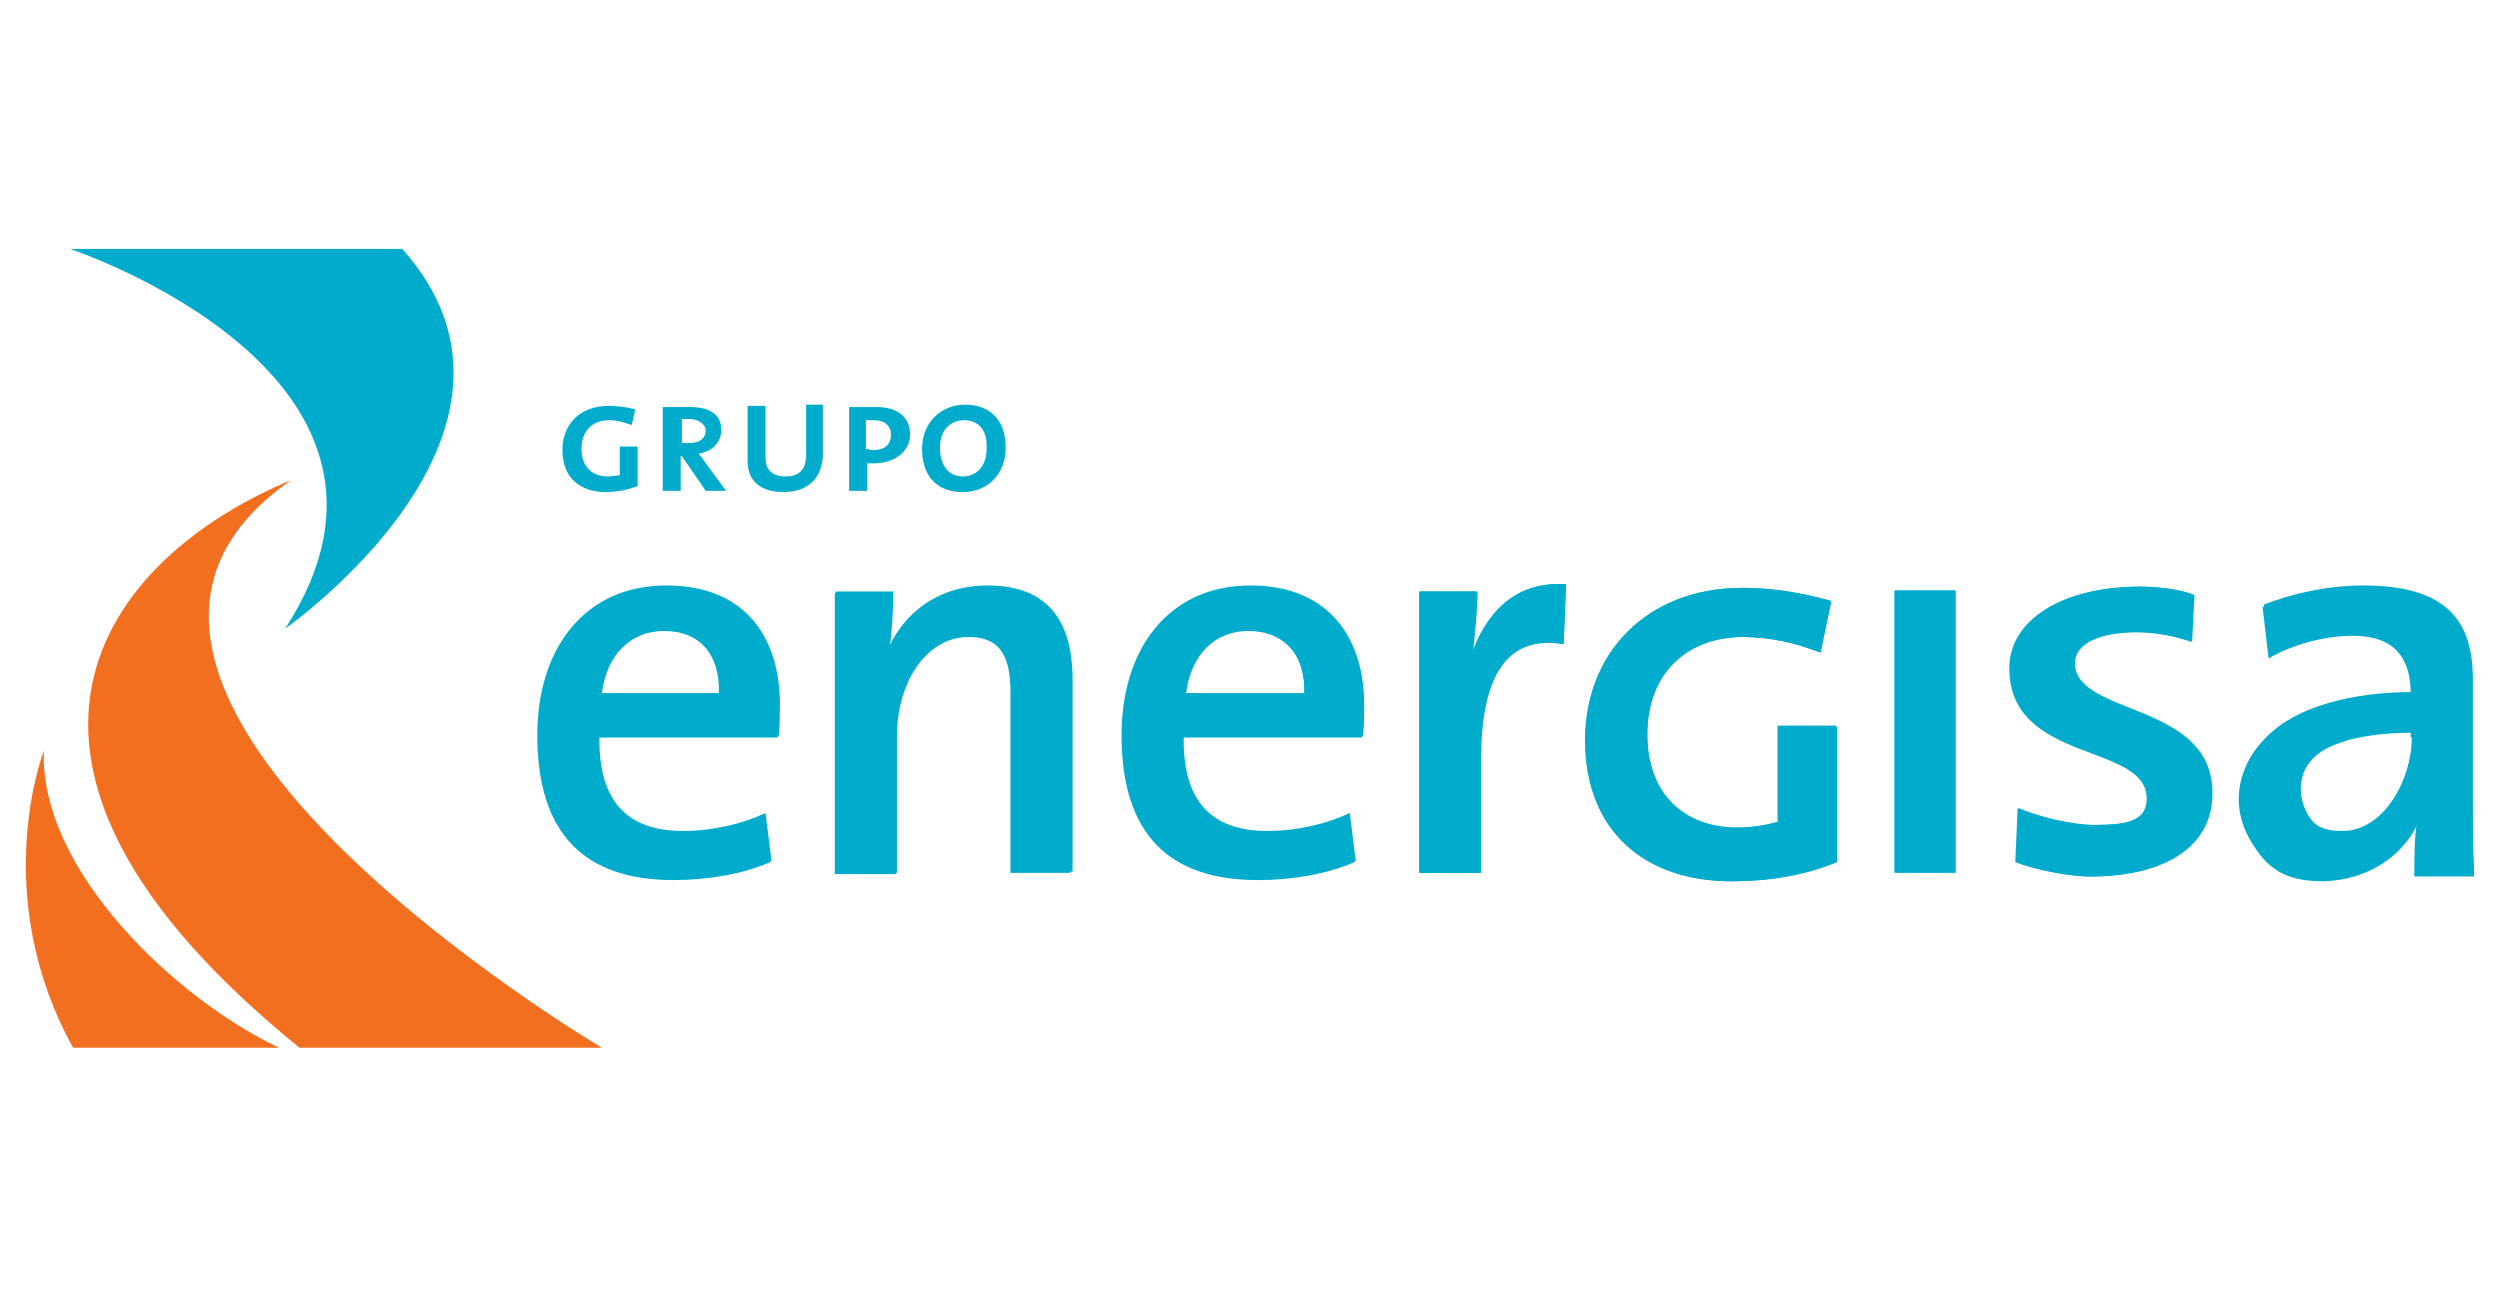 <svg width="482" height="250" viewBox="0 0 482 250" fill="none" xmlns="http://www.w3.org/2000/svg">
<g clip-path="url(#clip0)">
<g clip-path="url(#clip1)">
<path d="M128.241 113.109C112.346 113.109 103.593 125.346 103.593 141.739C103.593 160.903 112.807 169.676 129.853 169.676C136.534 169.676 143.214 168.522 148.512 166.213L147.36 156.978C142.984 159.056 137.225 160.441 131.466 160.441C120.639 160.441 115.111 154.669 115.341 142.201H149.894C150.125 140.123 150.125 138.276 150.125 136.66C150.355 123.499 143.675 113.109 128.241 113.109ZM115.802 133.658C116.723 126.27 121.33 121.421 127.78 121.421C134.691 121.421 138.837 126.039 138.607 133.658H115.802Z" fill="#00ABCC"/>
<path d="M190.207 113.109C180.993 113.109 174.543 117.958 171.318 124.885C171.779 121.883 172.009 117.035 172.009 114.264H160.952V168.522H172.7V142.201C172.7 131.349 178.69 122.807 186.752 122.807C192.972 122.807 194.815 126.732 194.815 133.427V168.291H206.332V130.426C206.332 120.729 202.416 113.109 190.207 113.109Z" fill="#00ABCC"/>
<path d="M240.885 113.109C224.991 113.109 216.237 125.346 216.237 141.739C216.237 160.903 225.452 169.676 242.498 169.676C249.178 169.676 255.859 168.522 261.157 166.213L260.005 156.978C255.628 159.056 249.639 160.441 244.11 160.441C233.284 160.441 227.755 154.669 227.985 142.201H262.539C262.769 140.123 262.769 138.276 262.769 136.66C263 123.499 256.55 113.109 240.885 113.109ZM228.446 133.658C229.368 126.27 233.975 121.421 240.655 121.421C247.566 121.421 251.712 126.039 251.482 133.658H228.446Z" fill="#00ABCC"/>
<path d="M283.731 126.039C284.192 121.883 284.653 117.034 284.653 114.033H273.596V168.291H285.344V146.126C285.344 129.964 290.642 122.345 301.469 124.192L301.929 112.648C291.563 111.955 286.265 118.882 283.731 126.039Z" fill="#00ABCC"/>
<path d="M342.933 158.594C340.629 159.286 337.865 159.748 334.87 159.748C324.735 159.748 317.594 153.283 317.594 141.739C317.594 129.271 325.887 122.807 336.022 122.807C341.32 122.807 346.158 123.961 350.995 125.808L353.069 115.88C347.31 114.264 341.781 113.34 336.022 113.34C317.133 113.34 305.615 126.27 305.615 142.663C305.615 160.441 317.363 169.907 333.949 169.907C341.32 169.907 348.001 168.753 354.22 166.213V140.123H342.933V158.594V158.594Z" fill="#00ABCC"/>
<path d="M377.027 114.033H365.278V168.291H377.027V114.033Z" fill="#00ABCC"/>
<path d="M477.001 168.522C476.771 163.904 476.541 158.363 476.541 153.745V131.58C476.541 120.498 471.934 113.34 455.348 113.34C448.437 113.34 441.527 114.957 436.228 117.034L437.38 126.963C441.987 124.192 448.437 122.576 453.505 122.576C462.028 122.576 464.793 127.193 464.793 133.889C453.505 133.889 442.448 136.66 436.689 142.432C435.077 144.048 433.925 145.664 433.003 147.742C430.239 153.976 432.082 159.517 434.616 163.211C437.841 168.291 441.757 169.907 447.976 169.907C456.5 169.676 463.41 165.058 465.944 158.594V158.825C465.484 161.826 465.484 165.289 465.484 168.984H477.001V168.522ZM465.023 142.432C465.023 150.282 459.725 160.441 451.662 160.441C449.819 160.441 448.207 160.21 447.055 159.517C444.06 157.901 441.066 150.051 446.825 145.433C448.207 144.279 450.51 143.355 452.814 142.663C455.578 141.97 459.264 141.277 465.023 141.277V142.432Z" fill="#00ABCC"/>
<path d="M399.832 127.886C399.832 123.73 405.36 121.883 411.81 121.883C415.266 121.883 419.182 122.576 422.407 123.73L422.867 114.726C420.103 113.571 415.726 113.109 412.501 113.109C397.528 113.109 387.393 119.574 387.393 128.81C387.393 147.28 413.884 143.124 413.884 153.976C413.884 158.363 409.967 159.056 403.518 159.056C399.371 159.056 392.691 157.439 389.005 155.823L388.544 166.213C392 167.598 398.68 168.984 402.826 168.984C417.569 168.984 426.323 162.981 426.323 153.053C426.553 135.274 399.832 138.276 399.832 127.886Z" fill="#00ABCC"/>
<path d="M128.472 112.879C112.578 112.879 103.824 125.116 103.824 141.508C103.824 160.672 113.038 169.445 130.085 169.445C136.765 169.445 143.445 168.291 148.744 165.982L147.592 156.747C143.215 158.825 137.456 160.21 131.697 160.21C120.871 160.21 115.342 154.438 115.572 141.97H150.126C150.356 139.892 150.356 138.045 150.356 136.429C150.587 123.499 144.137 112.879 128.472 112.879ZM116.033 133.658C116.955 126.27 121.562 121.652 128.012 121.652C134.922 121.652 139.069 126.27 138.838 133.658H116.033Z" fill="#00ABCC"/>
<path d="M190.439 112.879C181.225 112.879 174.775 117.727 171.55 124.654C172.01 121.652 172.241 116.804 172.241 114.033H161.184V168.291H172.932V141.97C172.932 131.119 178.921 122.576 187.214 122.576C193.433 122.576 195.276 126.501 195.276 133.197V168.06H206.794V130.195C206.564 120.498 202.648 112.879 190.439 112.879Z" fill="#00ABCC"/>
<path d="M241.117 112.879C225.222 112.879 216.469 125.116 216.469 141.508C216.469 160.672 225.683 169.445 242.729 169.445C249.41 169.445 256.09 168.291 261.388 165.982L260.236 156.747C255.86 158.825 250.101 160.21 244.342 160.21C233.515 160.21 227.987 154.438 228.217 141.97H262.77C263.001 139.892 263.001 138.045 263.001 136.429C263.231 123.499 256.551 112.879 241.117 112.879ZM228.678 133.658C229.599 126.27 234.206 121.652 240.656 121.652C247.567 121.652 251.713 126.27 251.483 133.658H228.678Z" fill="#00ABCC"/>
<path d="M283.963 126.039C284.424 121.883 284.884 117.034 284.884 114.033H273.827V168.291H285.575V146.126C285.575 129.964 290.874 122.345 301.47 124.192L301.931 112.648C291.795 111.955 286.497 118.651 283.963 126.039Z" fill="#00ABCC"/>
<path d="M342.934 158.363C340.63 159.055 337.866 159.517 334.871 159.517C324.736 159.517 317.595 153.052 317.595 141.508C317.595 129.04 325.888 122.807 336.023 122.807C341.321 122.807 346.159 123.961 350.996 125.808L353.07 115.88C347.311 114.264 341.782 113.34 336.023 113.34C317.134 113.34 305.616 126.27 305.616 142.663C305.616 160.441 317.364 169.907 333.72 169.907C341.091 169.907 347.771 168.753 353.991 166.213V139.892H342.704V158.363H342.934Z" fill="#00ABCC"/>
<path d="M377.027 113.802H365.278V168.06H377.027V113.802Z" fill="#00ABCC"/>
<path d="M477.001 168.291C476.77 163.673 476.77 158.132 476.77 153.514V131.118C476.77 120.036 472.163 112.879 455.578 112.879C448.667 112.879 441.756 114.495 436.458 116.573L437.61 126.501C442.217 123.73 448.667 122.114 453.735 122.114C462.258 122.114 465.022 126.732 465.022 133.427C453.735 133.427 442.678 136.198 437.149 141.97C435.537 143.586 434.385 145.202 433.463 147.28C430.699 153.514 432.542 159.055 435.076 162.75C438.301 167.829 442.217 169.445 448.436 169.445C456.96 169.214 463.87 164.597 466.404 158.132H466.635C466.174 161.133 466.174 164.597 466.174 168.291H477.001ZM465.022 142.201C465.022 150.051 459.724 160.21 451.661 160.21C449.819 160.21 448.206 159.979 447.054 159.286C444.06 157.67 441.065 149.82 446.824 145.202C448.206 144.048 450.51 143.124 452.813 142.432C455.577 141.739 459.263 141.046 464.792 141.046V142.201H465.022Z" fill="#00ABCC"/>
<path d="M400.062 127.886C400.062 123.73 405.591 121.883 412.041 121.883C415.496 121.883 419.412 122.576 422.637 123.73L423.098 114.726C420.334 113.571 415.957 113.109 412.732 113.109C397.759 113.109 387.623 119.574 387.623 128.81C387.623 147.28 414.114 143.124 414.114 153.976C414.114 158.363 410.198 159.055 403.748 159.055C399.602 159.055 392.921 157.439 389.236 155.823L388.775 166.213C392.23 167.598 398.91 168.983 403.057 168.983C417.8 168.983 426.553 162.98 426.553 153.052C426.784 135.274 400.062 138.045 400.062 127.886Z" fill="#00ABCC"/>
<path d="M116.723 94.87C111.886 94.87 108.431 92.099 108.431 86.789C108.431 81.94 111.656 78.246 117.415 78.246C119.027 78.246 120.87 78.477 122.482 78.939L121.791 81.94C120.409 81.478 119.027 81.016 117.415 81.016C114.42 81.016 112.116 82.864 112.116 86.558C112.116 90.021 114.19 91.868 117.184 91.868C118.106 91.868 118.797 91.637 119.488 91.637V86.096H122.943V93.715C121.1 94.408 119.027 94.87 116.723 94.87Z" fill="#00ABCC"/>
<path d="M136.073 94.639L131.466 87.943H131.236V94.639H127.78V78.477C128.932 78.477 131.005 78.477 133.078 78.477C136.995 78.477 139.068 80.093 139.068 82.864C139.068 85.403 137.225 87.019 134.691 87.481C135.152 87.943 135.612 88.636 136.073 89.328L139.989 94.639H136.073V94.639ZM132.848 80.785C132.387 80.785 131.927 80.785 131.466 80.785V85.403C131.927 85.403 132.387 85.403 133.078 85.403C134.921 85.403 136.073 84.48 136.073 82.864C135.843 81.709 134.691 80.785 132.848 80.785Z" fill="#00ABCC"/>
<path d="M151.046 94.87C146.439 94.87 144.136 92.561 144.136 88.867V78.246H147.591V88.174C147.591 90.714 148.973 91.868 151.507 91.868C154.271 91.868 155.423 90.252 155.423 87.712V78.015H158.648V87.943C158.418 91.868 156.114 94.87 151.046 94.87Z" fill="#00ABCC"/>
<path d="M168.554 89.328C168.094 89.328 167.633 89.328 167.172 89.328V94.639H163.717V78.477C165.099 78.477 167.172 78.477 169.015 78.477C173.161 78.477 175.465 80.555 175.465 83.787C175.465 87.019 172.47 89.328 168.554 89.328ZM168.554 81.016C167.863 81.016 167.403 81.016 166.942 81.016V86.558C167.403 86.558 167.863 86.788 168.324 86.788C170.397 86.788 171.779 85.865 171.779 83.787C171.779 82.171 170.627 81.016 168.554 81.016Z" fill="#00ABCC"/>
<path d="M185.6 94.87C180.302 94.87 177.768 91.406 177.768 86.558C177.768 81.247 181.684 78.015 186.06 78.015C190.668 78.015 193.893 80.786 193.893 86.327C193.893 91.637 190.207 94.87 185.6 94.87ZM185.83 81.016C183.296 81.016 181.223 82.864 181.223 86.327C181.223 89.328 182.605 91.868 185.6 91.868C188.134 91.868 190.207 90.021 190.207 86.558C190.437 82.864 188.594 81.016 185.83 81.016Z" fill="#00ABCC"/>
<path d="M56.14 92.561C19.974 107.568 -10.663 146.588 57.753 202H116.033C116.033 202 -1.449 132.504 56.14 92.561Z" fill="#F36F20"/>
<path d="M8.456 144.741C8.456 144.741 -2.371 172.447 14.215 202.231H54.297C34.256 192.996 7.535 167.829 8.456 144.741Z" fill="#F36F20"/>
<path d="M77.562 48C42.779 48 13.523 48 13.523 48C13.523 48 86.777 72.243 54.988 121.19C54.988 121.19 109.121 83.325 77.562 48Z" fill="#00ABCC"/>
</g>
</g>
<defs>
<clipPath id="clip0">
<rect width="482" height="250" fill="white"/>
</clipPath>
<clipPath id="clip1">
<rect width="472" height="154" fill="white" transform="translate(5 48)"/>
</clipPath>
</defs>
</svg>
